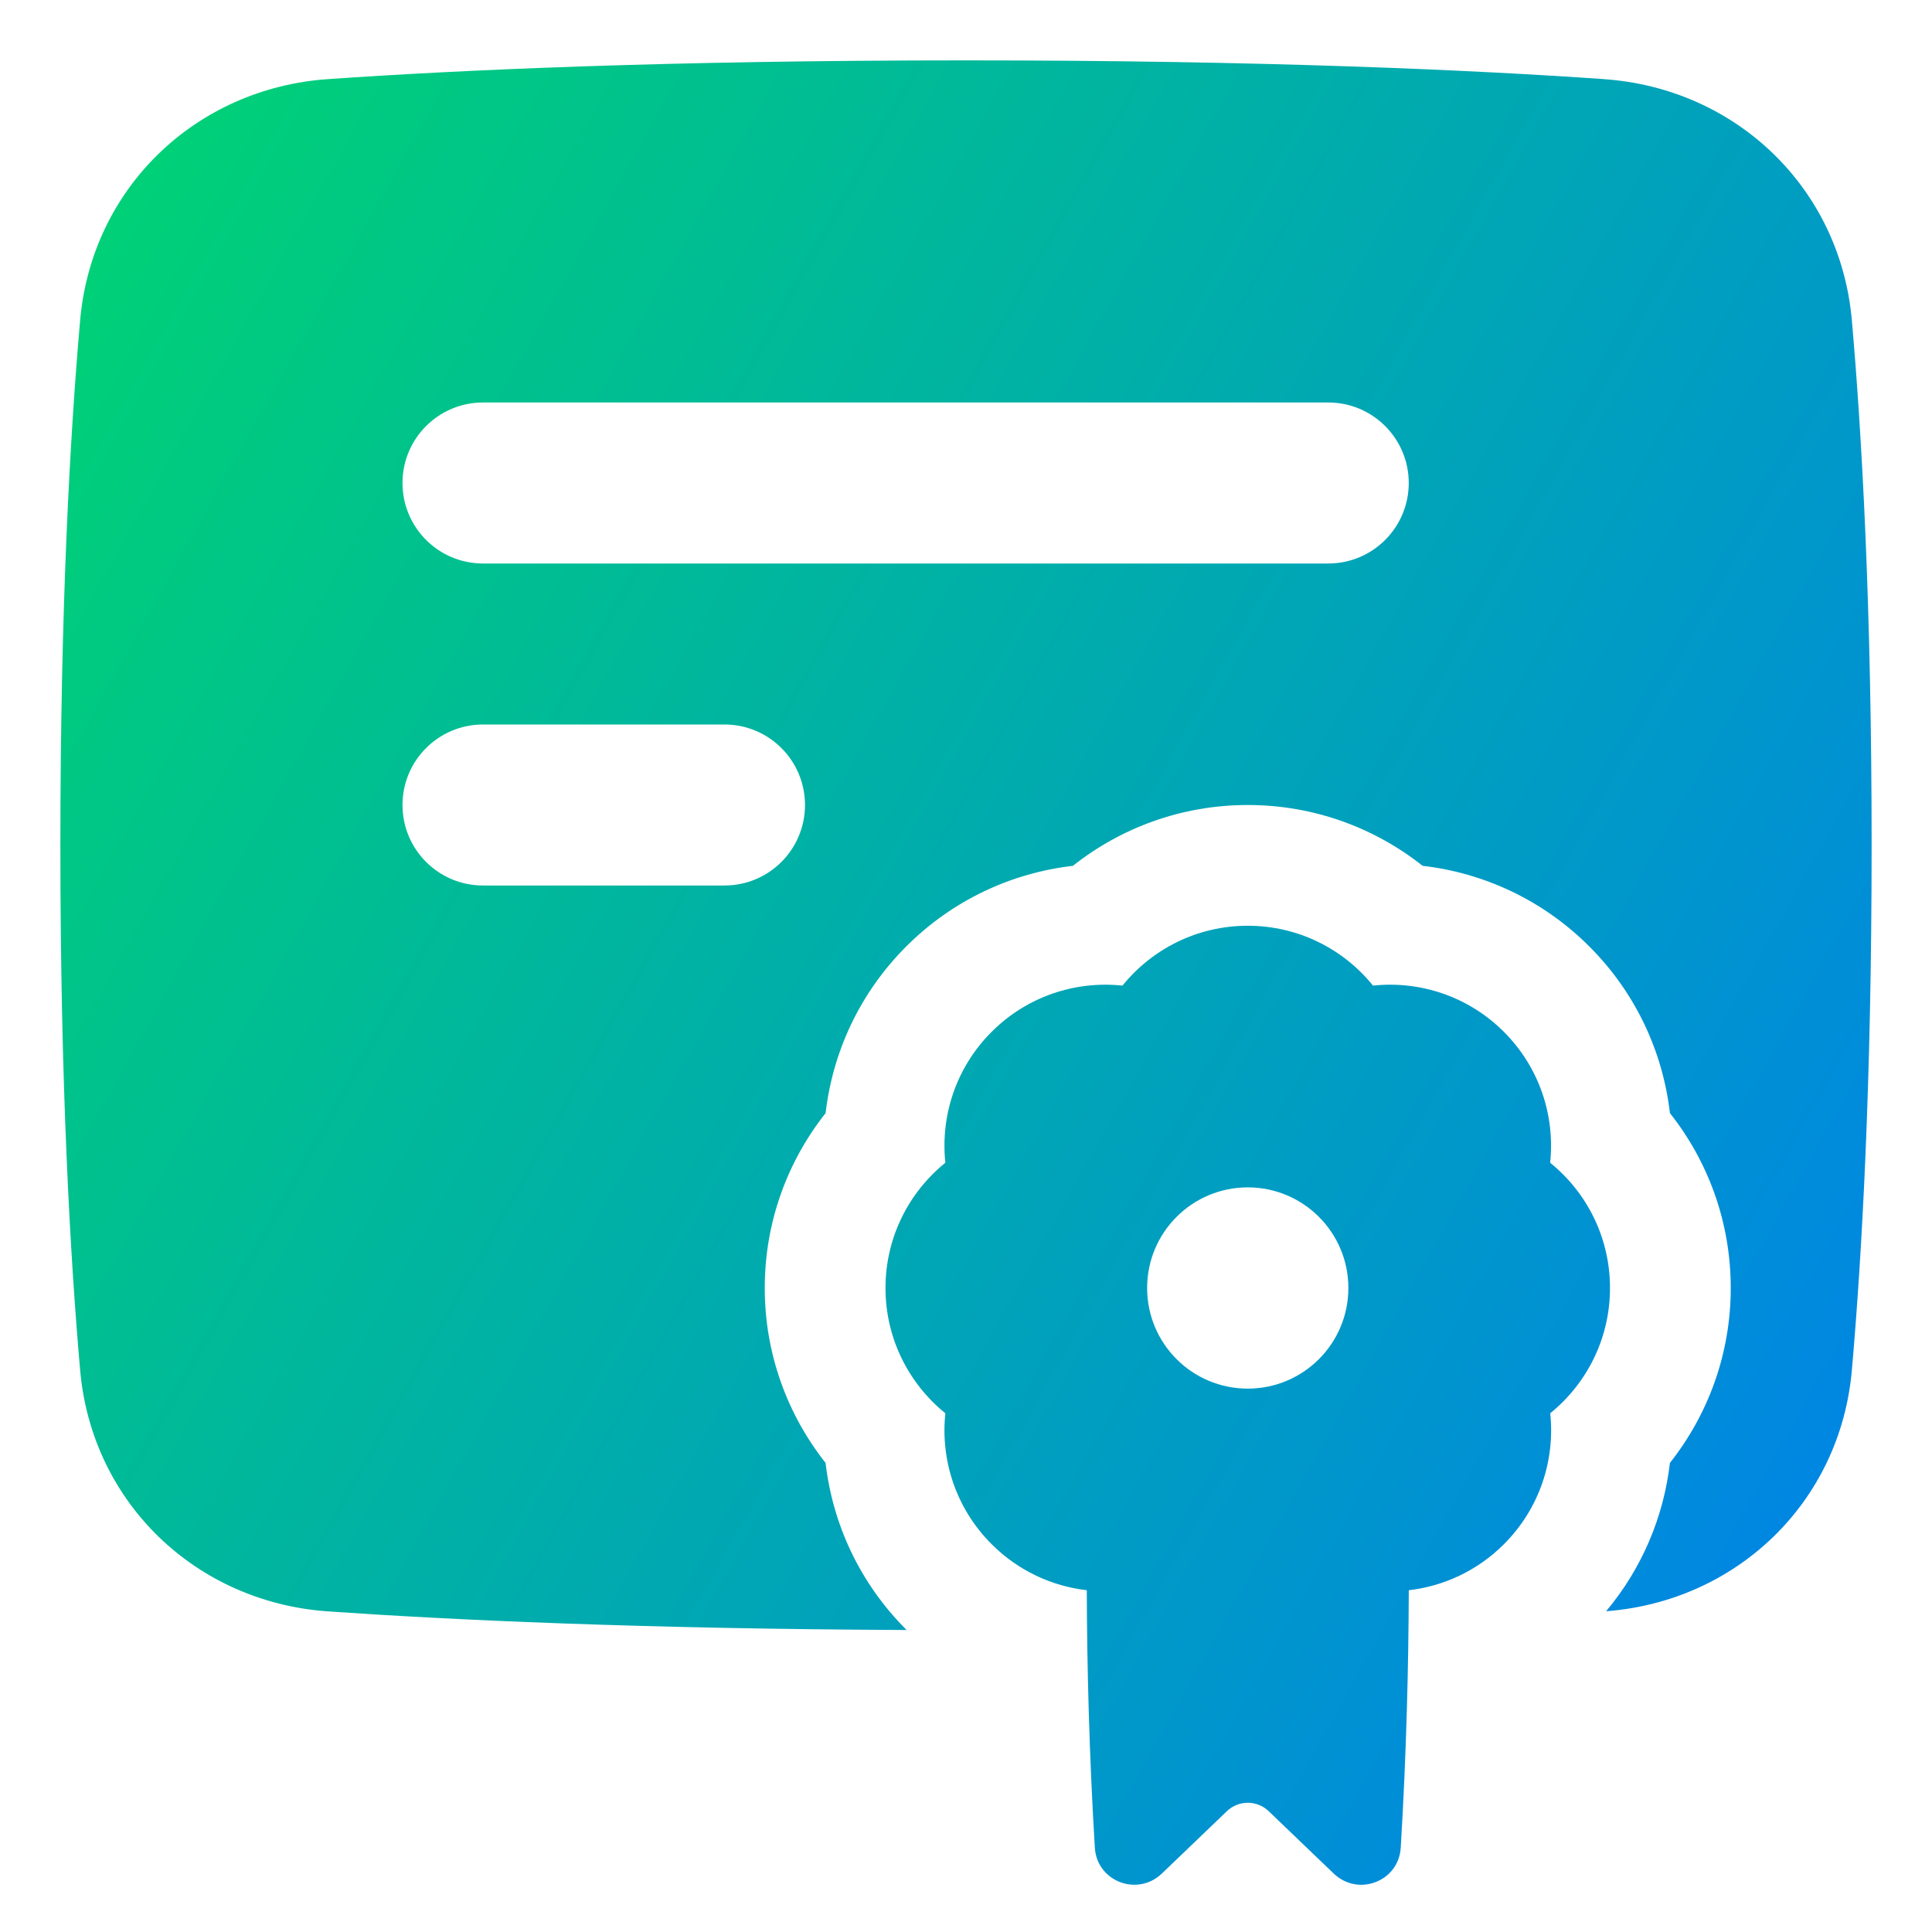 <svg xmlns="http://www.w3.org/2000/svg" fill="none" viewBox="0 0 48 48" id="Document-Certificate--Streamline-Plump-Gradient">
  <desc>
    Document Certificate Streamline Icon: https://streamlinehq.com
  </desc>
  <g id="document-certificate--document-contract-license-permission-award">
    <path id="Union" fill="url(#paint0_linear_7979_4842)" fill-rule="evenodd" d="M39.857 1.966C36.592 1.739 31.403 1.5 24 1.5s-12.592.239-15.857.466c-3.266.228-5.862 2.692-6.152 5.993C1.742 10.794 1.5 15.074 1.5 21s.242 10.206.491 13.041c.29 3.3 2.886 5.765 6.152 5.993 3.044.212 7.759.434 14.383.463l-.012-.011c-1.161-1.161-1.828-2.63-2.003-4.141C19.567 35.152 19 33.642 19 32s.567-3.152 1.512-4.345c.175-1.511.842-2.98 2.003-4.141 1.161-1.161 2.63-1.828 4.141-2.003C27.848 20.567 29.358 20 31 20s3.152.567 4.345 1.511c1.511.175 2.98.842 4.141 2.003 1.161 1.161 1.828 2.63 2.003 4.141C42.433 28.848 43 30.358 43 32s-.567 3.152-1.511 4.345c-.153 1.32-.681 2.607-1.586 3.686 3.244-.247 5.818-2.704 6.106-5.989.249-2.835.491-7.115.491-13.041s-.242-10.206-.491-13.041c-.29-3.3-2.886-5.765-6.152-5.993ZM12 10c-1.105 0-2 .895-2 2s.895 2 2 2h21c1.105 0 2-.895 2-2s-.895-2-2-2H12Zm0 8c-1.105 0-2 .895-2 2s.895 2 2 2h6c1.105 0 2-.895 2-2s-.895-2-2-2h-6Zm10 14c0 1.257.58 2.379 1.487 3.112-.123 1.16.26 2.363 1.149 3.252.663.663 1.5 1.044 2.365 1.145.006 1.889.059 4.074.2 6.396.051.84 1.058 1.224 1.666.642l1.615-1.549c.29-.278.748-.278 1.038 0l1.615 1.549c.608.583 1.615.199 1.666-.642.141-2.322.193-4.507.2-6.396.864-.1 1.702-.482 2.365-1.145.889-.889 1.272-2.092 1.149-3.252C39.42 34.379 40 33.257 40 32c0-1.257-.58-2.379-1.487-3.112.123-1.16-.26-2.363-1.149-3.252-.889-.889-2.092-1.272-3.252-1.149C33.379 23.58 32.257 23 31 23c-1.257 0-2.379.58-3.112 1.487-1.16-.123-2.363.26-3.252 1.149-.889.889-1.272 2.092-1.149 3.252C22.58 29.621 22 30.743 22 32Zm11.5 0c0 1.381-1.119 2.5-2.5 2.5s-2.5-1.119-2.5-2.5 1.119-2.5 2.5-2.5 2.5 1.119 2.5 2.5Z" clip-rule="evenodd"></path>
  </g>
  <defs>
    <linearGradient id="paint0_linear_7979_4842" x1="3.229" x2="54.695" y1="5.163" y2="33.961" gradientUnits="userSpaceOnUse">
      <stop stop-color="#00d078"></stop>
      <stop offset="1" stop-color="#007df0"></stop>
    </linearGradient>
  </defs>
</svg>